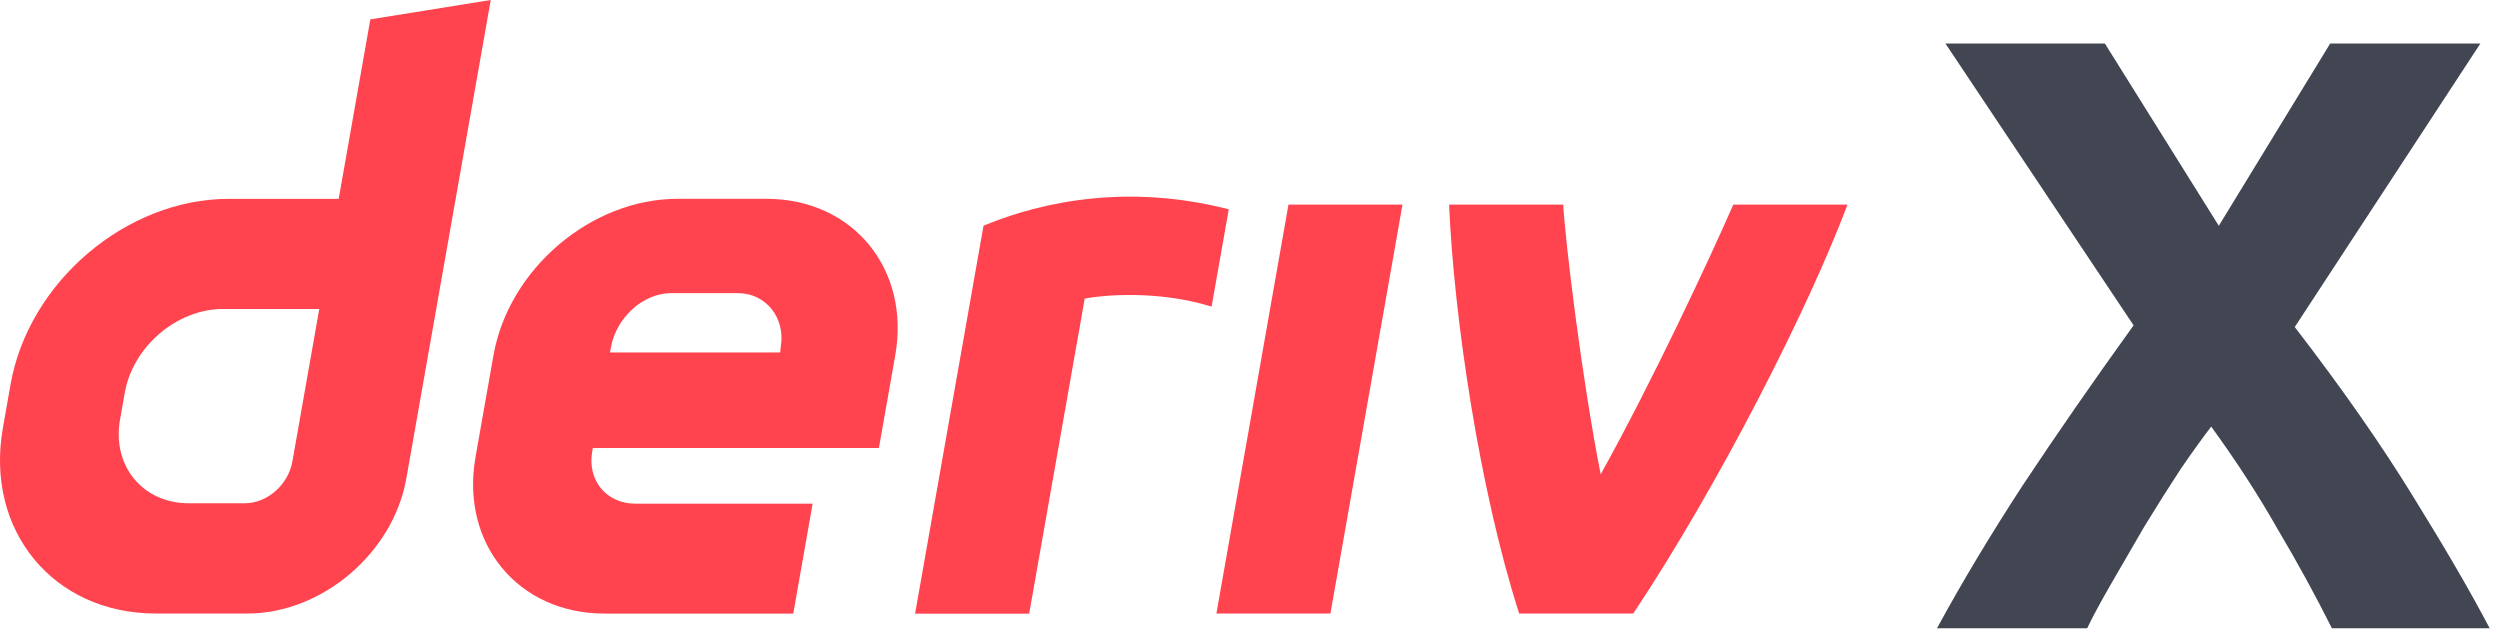 <svg width="140" height="36" viewBox="0 0 140 36" fill="none" xmlns="http://www.w3.org/2000/svg">
<g id="logo / deriv product / deriv x / brand-light / wordmark" clip-path="url(#clip0_203_308)">
<g id="wordmark">
<path fill-rule="evenodd" clip-rule="evenodd" d="M20.739 1.084L18.967 11.135H12.815C7.075 11.135 1.604 15.785 0.591 21.524L0.161 23.967C-0.848 29.707 2.982 34.357 8.721 34.357H13.852C18.035 34.357 22.02 30.971 22.756 26.788L27.482 0L20.739 1.084ZM16.374 25.84C16.147 27.132 14.984 28.184 13.692 28.184H10.575C7.995 28.184 6.269 26.09 6.721 23.505L6.99 21.982C7.448 19.402 9.91 17.303 12.489 17.303H17.879L16.374 25.84Z" fill="#FF444F"/>
<path d="M68.118 34.359H74.503L78.54 11.457H72.155L68.118 34.359Z" fill="#FF444F"/>
<path d="M68.331 14.443L68.332 14.438C68.491 13.532 68.651 12.627 68.811 11.721C62.259 10.033 57.155 11.779 55.077 12.64C55.077 12.64 52.112 29.444 51.245 34.364H57.634C58.671 28.484 59.708 22.602 60.744 16.721C61.703 16.53 64.824 16.23 67.849 17.171C68.009 16.261 68.17 15.352 68.331 14.443Z" fill="#FF444F"/>
<path fill-rule="evenodd" clip-rule="evenodd" d="M42.914 11.133H37.948C33.104 11.133 28.487 15.056 27.634 19.9L26.629 25.592C25.776 30.436 29.006 34.36 33.85 34.36H44.423L45.508 28.205H35.571C33.958 28.205 32.878 26.899 33.166 25.281L33.199 25.088H49.219L50.134 19.9C50.988 15.056 47.757 11.133 42.914 11.133ZM43.725 19.409L43.687 19.739H34.161L34.213 19.447C34.5 17.834 35.972 16.415 37.589 16.415H41.31C42.909 16.415 43.989 17.811 43.725 19.409Z" fill="#FF444F"/>
<path d="M89.638 26.563C92.538 21.347 95.734 14.503 97.066 11.457H103.461C101.284 17.245 96.296 27.09 91.463 34.359H85.073C82.855 27.44 81.423 17.8 81.149 11.457H87.54C87.655 13.526 88.581 21.201 89.638 26.563Z" fill="#FF444F"/>
<path d="M130.585 35.182C129.671 33.355 128.663 31.512 127.561 29.654C126.49 27.764 125.246 25.842 123.828 23.889C123.387 24.456 122.82 25.244 122.127 26.252C121.465 27.26 120.788 28.331 120.095 29.465C119.434 30.599 118.804 31.686 118.205 32.725C117.607 33.765 117.166 34.584 116.882 35.182H108.472C109.858 32.631 111.464 29.953 113.291 27.15C115.15 24.346 117.213 21.369 119.481 18.219L108.944 2.438H117.874L124.253 12.644L130.49 2.438H138.901L128.506 18.314C131.152 21.747 133.373 24.929 135.168 27.858C136.964 30.756 138.381 33.198 139.421 35.182H130.585Z" fill="#414652"/>
</g>
</g>
<defs>
<clipPath id="clip0_203_308">
<rect width="140" height="36" fill="white"/>
</clipPath>
</defs>
</svg>
